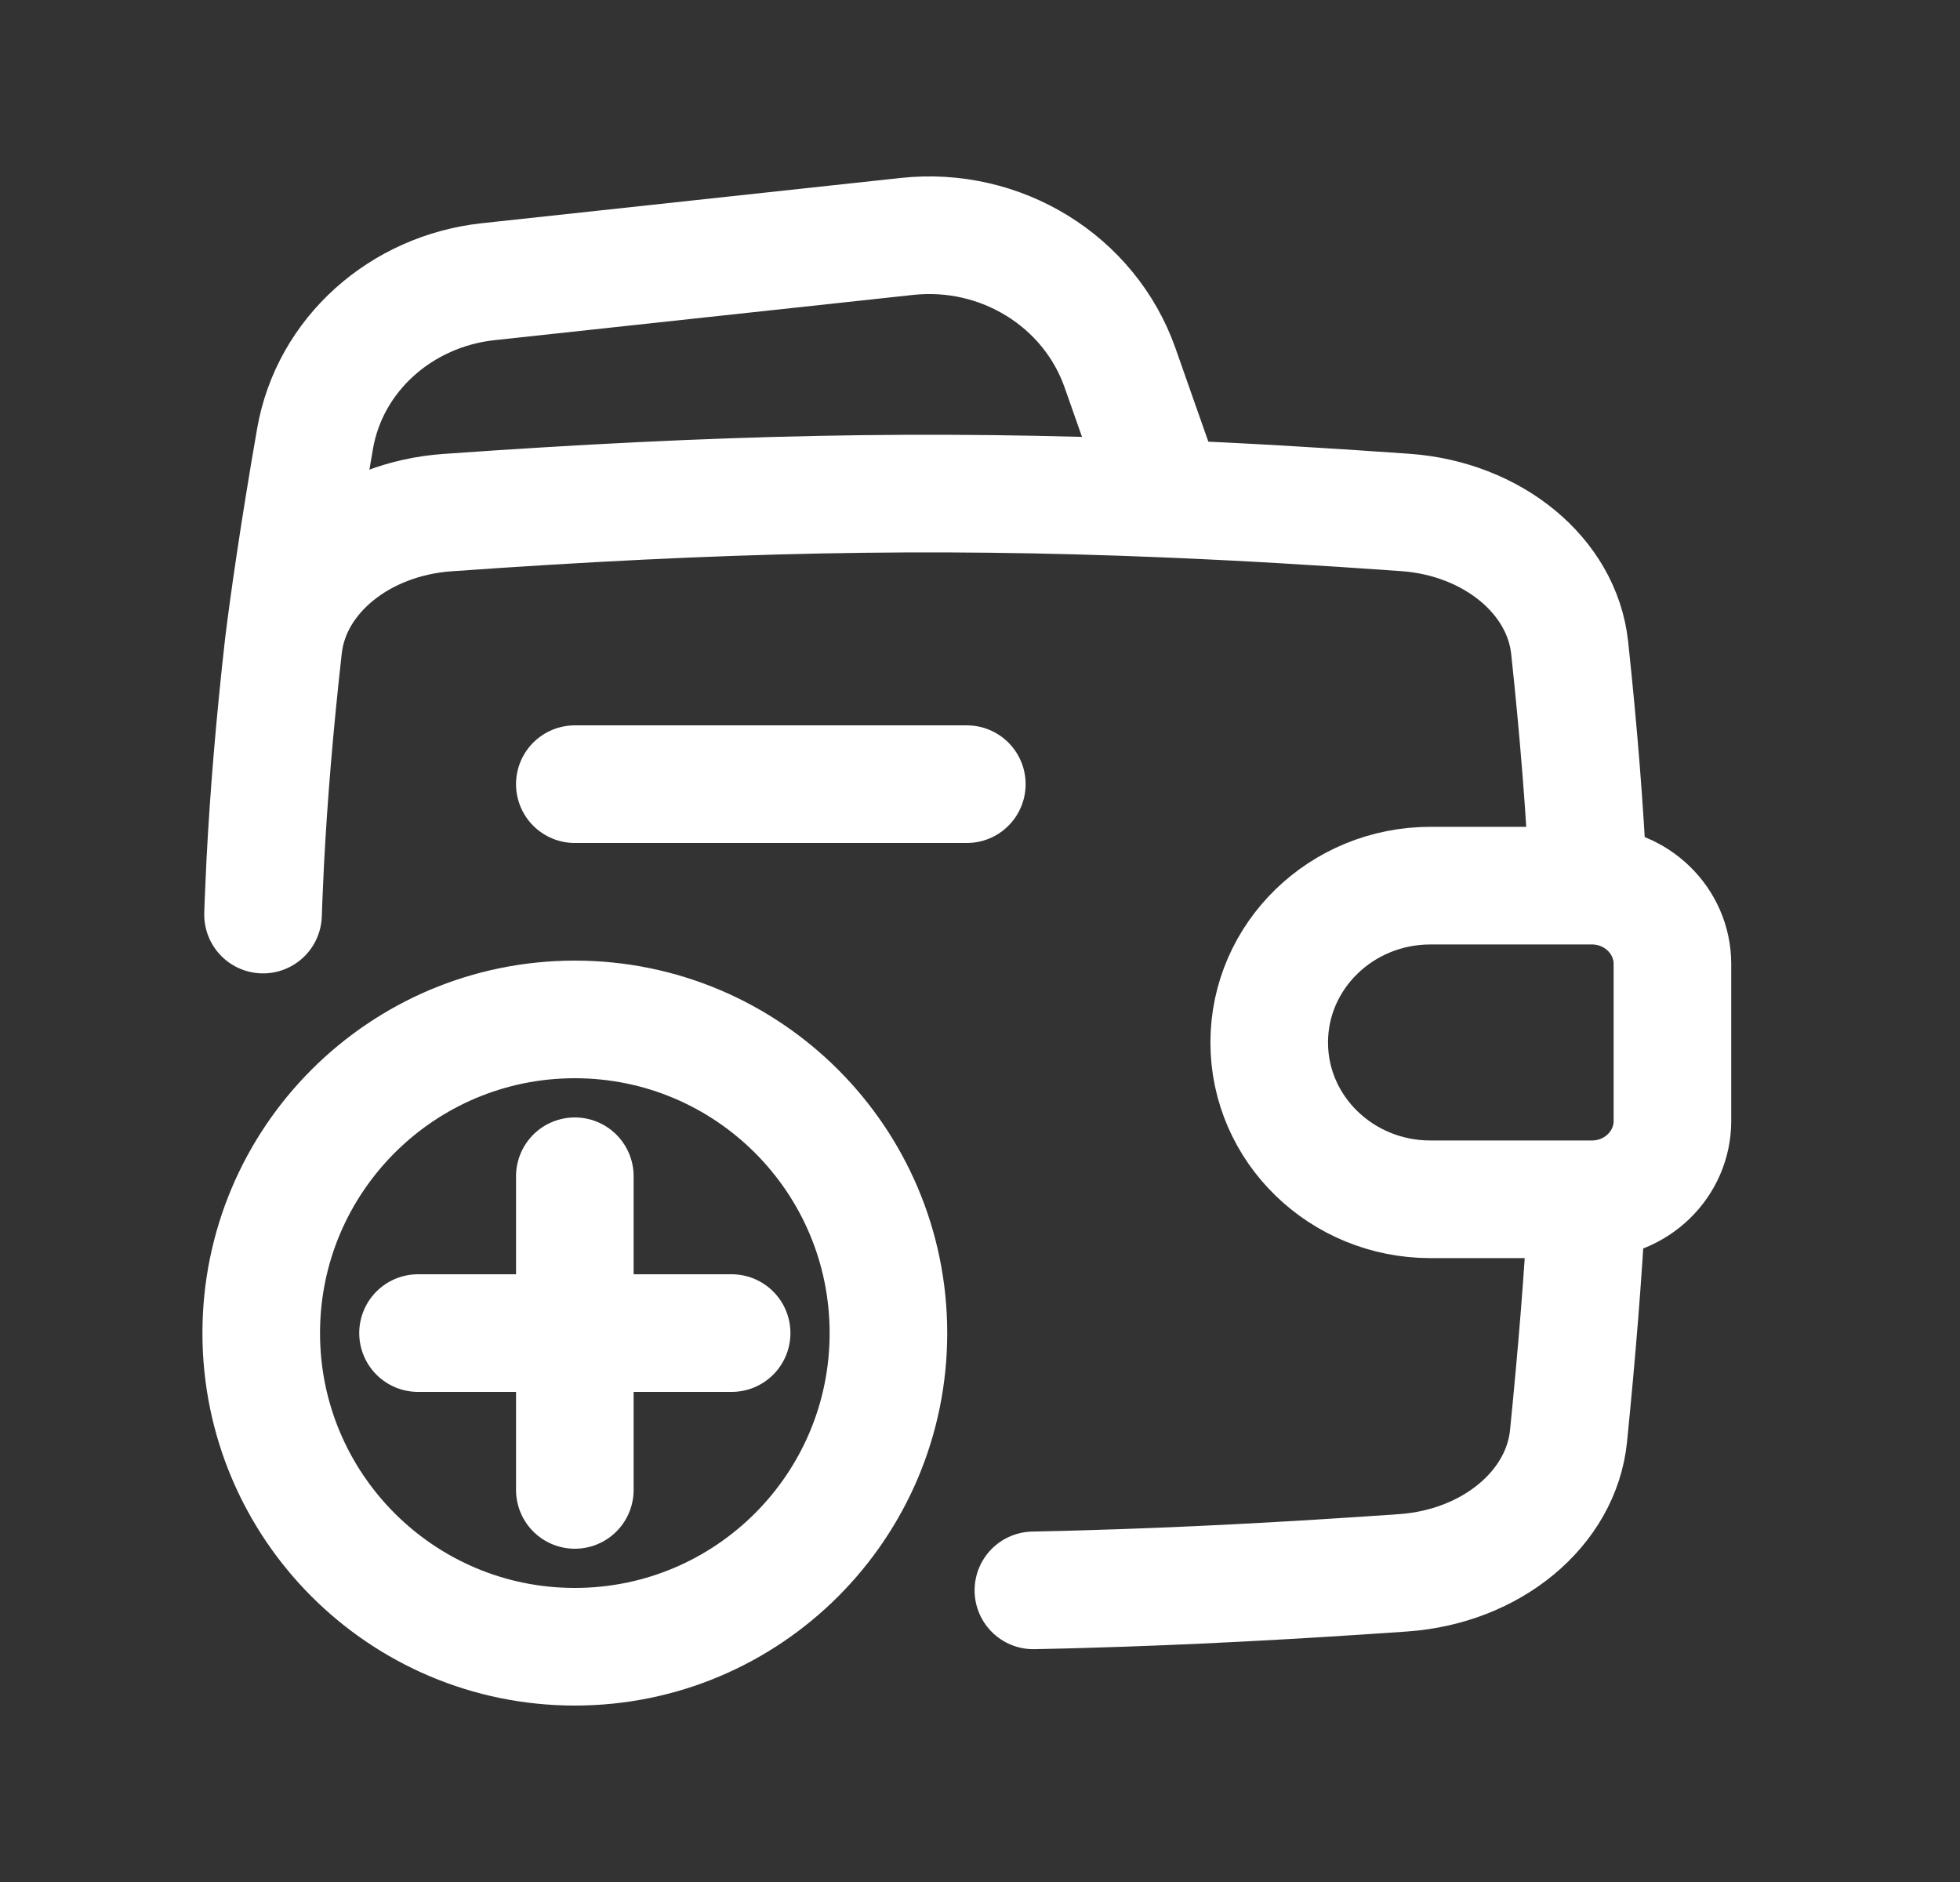 <svg width="25" height="24" viewBox="0 0 25 24" fill="none" xmlns="http://www.w3.org/2000/svg">
<rect x="0" y="0" width="25" height="24" fill="#333333" stroke="none"/>
<g id="Icon / line / wallet-add">
<path id="Vector" d="M3.617 8.224C3.731 7.323 4.609 6.615 5.707 6.537C9.164 6.292 11.818 6.232 14.873 6.359M3.617 8.224C3.616 8.232 3.615 8.24 3.614 8.248C3.504 9.229 3.428 10.133 3.383 11C3.378 11.112 3.372 11.223 3.368 11.333C3.363 11.444 3.358 11.554 3.355 11.663M3.617 8.224C3.672 7.768 3.809 6.793 4.019 5.592C4.207 4.519 5.116 3.712 6.229 3.592L11.569 3.015C12.766 2.886 13.895 3.582 14.286 4.69L14.873 6.359M20.259 11.267C20.215 10.32 20.136 9.335 20.021 8.259C19.922 7.341 19.038 6.615 17.926 6.535C16.843 6.458 15.838 6.399 14.873 6.359M20.243 15.322C20.194 16.261 20.114 17.24 20.007 18.311C19.914 19.239 19.023 19.978 17.899 20.057C16.429 20.16 15.104 20.229 13.832 20.265C13.748 20.267 13.663 20.27 13.579 20.272C13.446 20.275 13.313 20.278 13.181 20.281M7.332 10H12.332M5.332 17H7.332M7.332 17H9.332M7.332 17V15M7.332 17V19M18.246 11.294H20.303C20.872 11.294 21.332 11.742 21.332 12.294V14.294C21.332 14.846 20.872 15.294 20.303 15.294H18.246C17.11 15.294 16.189 14.399 16.189 13.294C16.189 12.19 17.11 11.294 18.246 11.294ZM11.332 17C11.332 19.209 9.541 21 7.332 21C5.123 21 3.332 19.209 3.332 17C3.332 14.791 5.123 13 7.332 13C9.541 13 11.332 14.791 11.332 17Z" stroke="white" stroke-width="1.5" stroke-linecap="round"/>
</g>
</svg>
